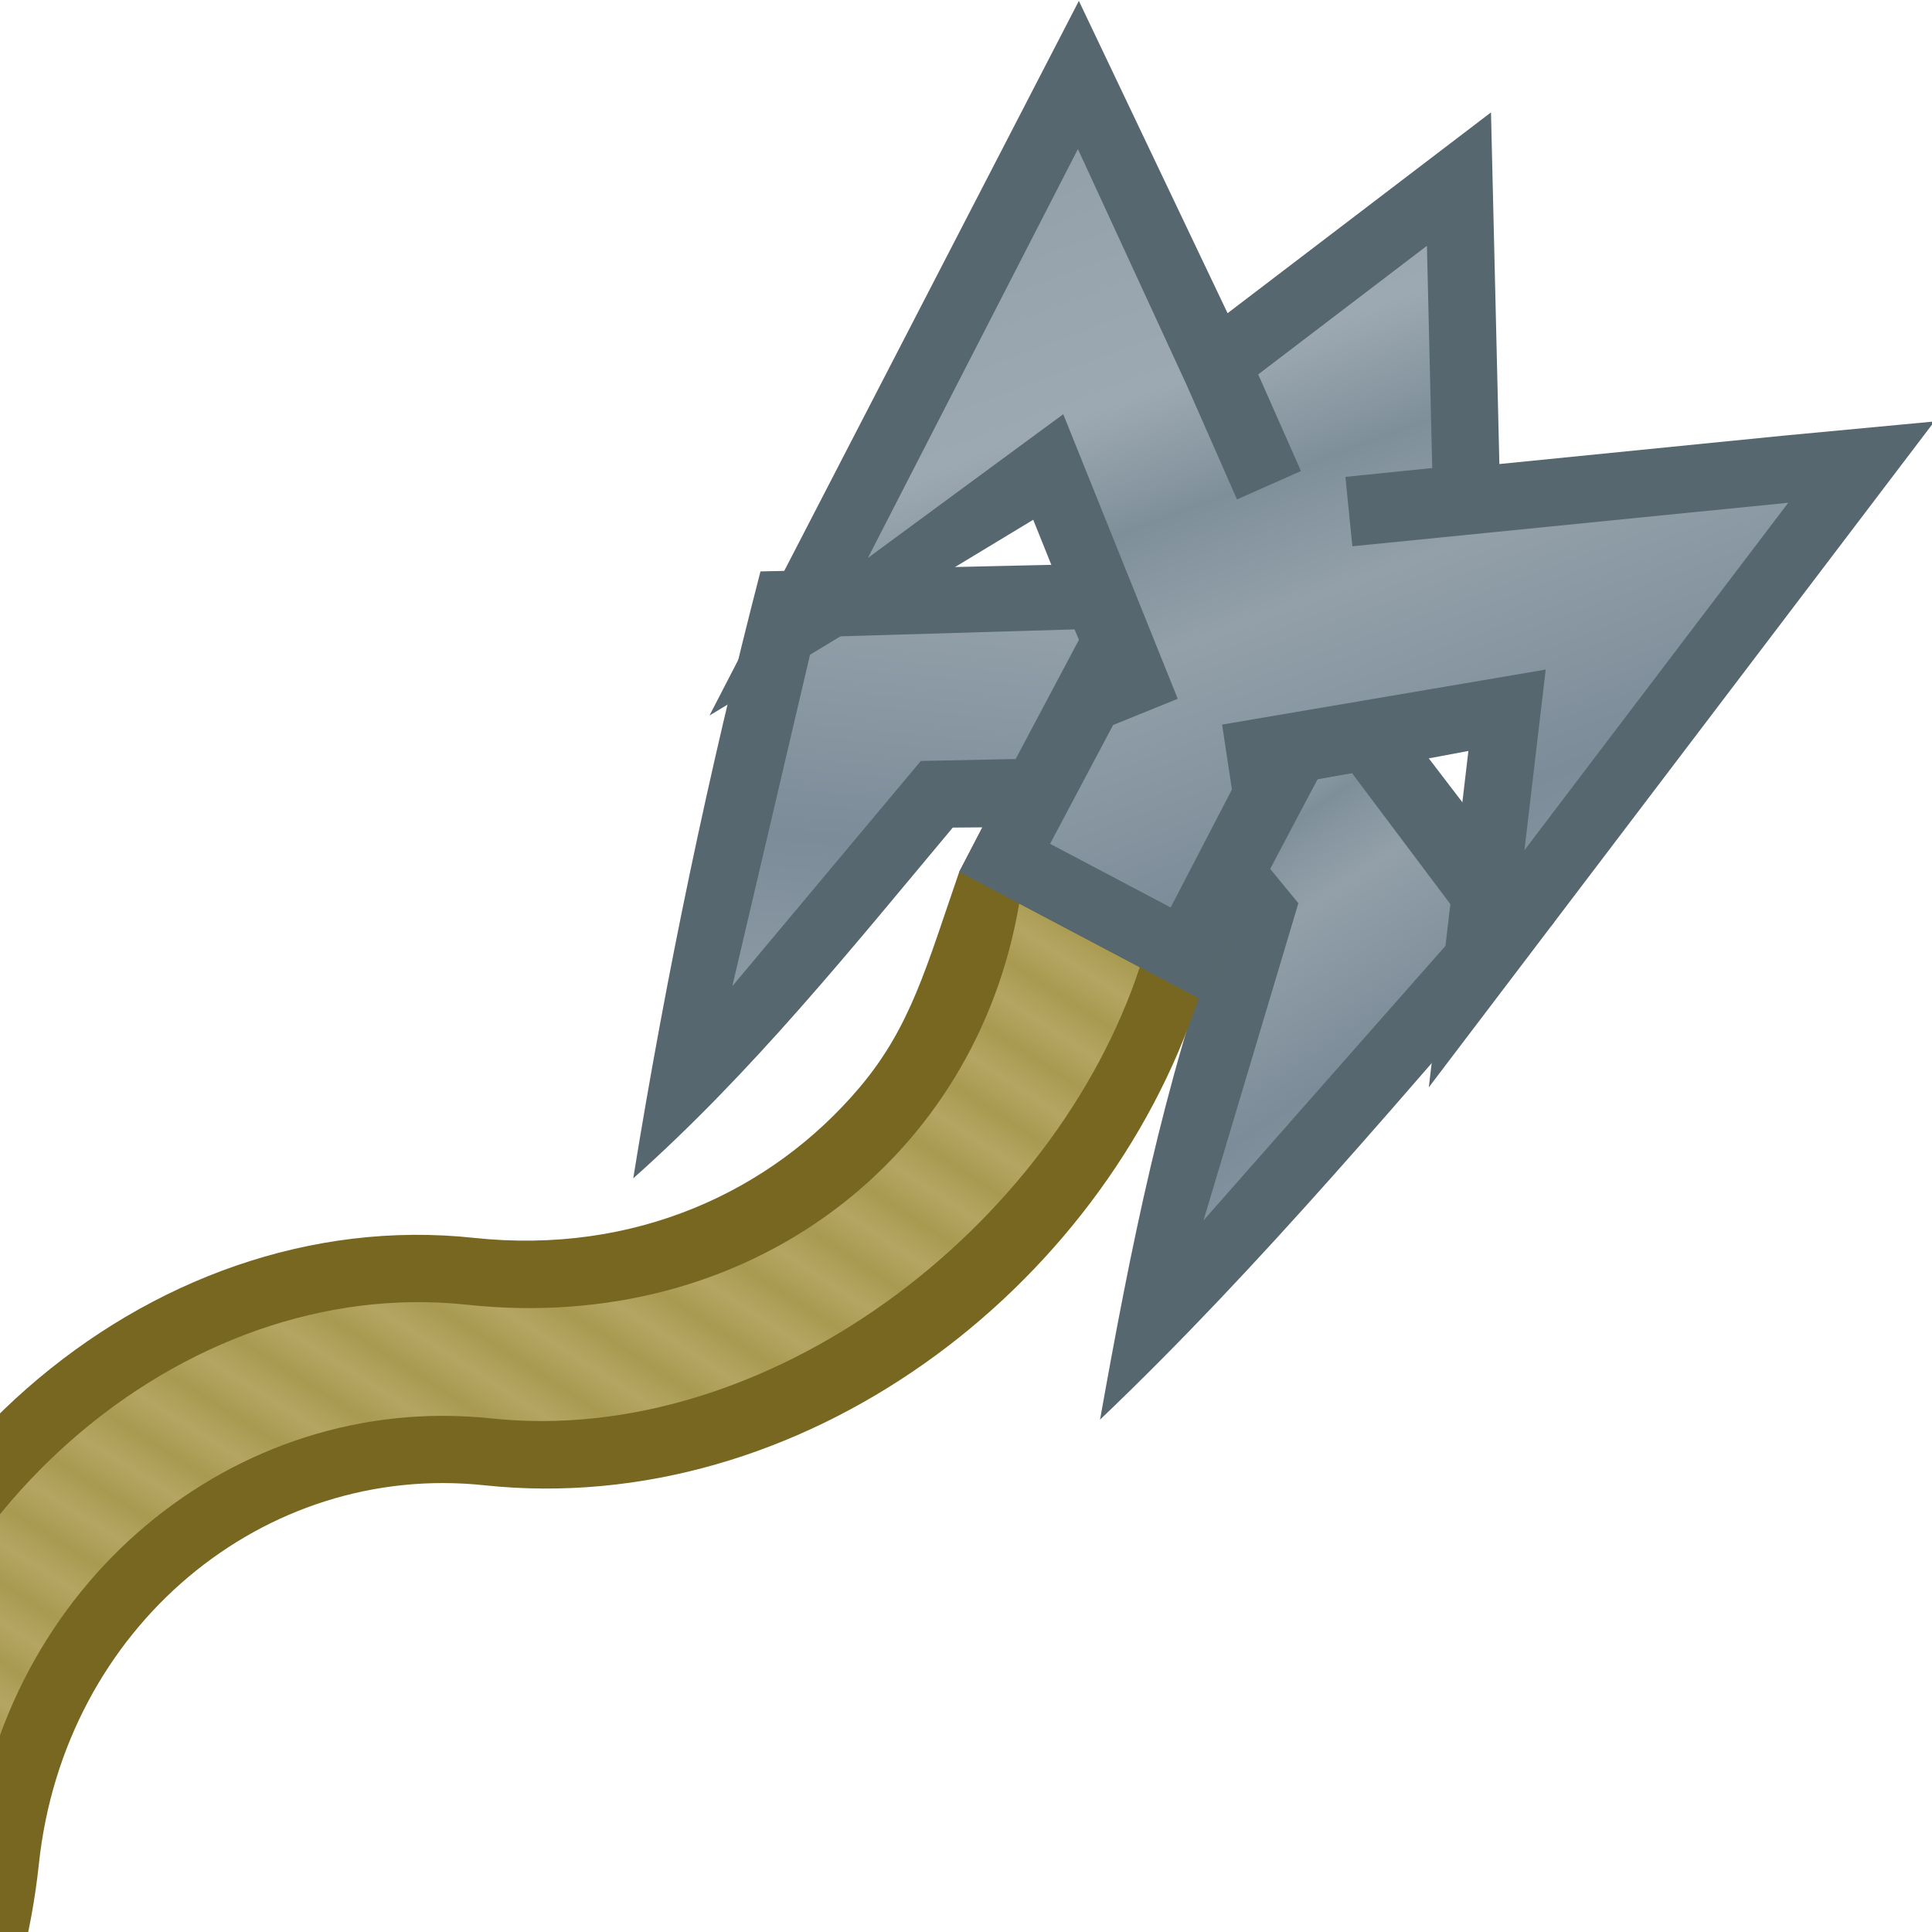 <svg height="500" viewBox="0 0 132.292 132.292" width="500" xmlns="http://www.w3.org/2000/svg" xmlns:xlink="http://www.w3.org/1999/xlink"><linearGradient id="a"><stop offset="0" stop-color="#93a0aa"/><stop offset=".25" stop-color="#9da9b2"/><stop offset=".375" stop-color="#7f8f9a"/><stop offset=".5" stop-color="#93a0aa"/><stop offset=".75" stop-color="#7c8c98"/><stop offset="1" stop-color="#93a0aa"/></linearGradient><radialGradient id="b" cx="193.573" cy="-356.138" gradientTransform="matrix(-.046 -.098 .075 -.036 -577.349 -231.199)" gradientUnits="userSpaceOnUse" r="26.209" spreadMethod="reflect"><stop offset="0" stop-color="#a99a50"/><stop offset="1" stop-color="#b4a564"/></radialGradient><linearGradient id="c" gradientUnits="userSpaceOnUse" x1="499.349" x2="451.736" xlink:href="#a" y1="123.687" y2="176.269"/><linearGradient id="d" gradientUnits="userSpaceOnUse" x1="442.044" x2="420.141" xlink:href="#a" y1="127.506" y2="166.393"/><linearGradient id="e" gradientUnits="userSpaceOnUse" x1="499.349" x2="437.104" xlink:href="#a" y1="123.687" y2="148.684"/><g stroke-width="1.034" transform="matrix(.444 -.859 .859 .444 -254.149 384.231)"><g stroke-width="1.034"><path d="m457.193 154.207-1.49 3.66c-12.485 1.601-23.654 4.839-35.562 8.525 15.052 5.197 30.619 8.576 46.056 12.395l8.541-18.113-6.907-9.204z" fill="#57676f"/><path d="m467.502 159.25-7.184-.062-1.241 2.889-23.032 4.346 27.163 6.803 5.792-11.999z" fill="url(#d)"/></g><g stroke-width="1.034"><path d="m462.459 117.451c-14.407 3.283-28.301 7.141-42.318 11.73 10.52 4.039 21.499 6.248 32.456 8.697l3.508 6.659 11.908 3.304 6.758-7.841z" fill="#57676f"/><path d="m460.072 122.963-24.62 6.203 20.298 4.536 3.204 5.903 9.56.102.51-.613z" fill="url(#e)"/></g><path d="m312.227 80.721-13.598 5.291 5.98 15.365.576.643c12.655 14.141 33.558 19.438 52.498 12.066 15.731-6.122 32.614 1.078 38.309 15.709 8.165 20.98 32.351 32.525 53.859 29.096l4.888.1v-19.255l-4.72-.013c-7.035 1.021-11.336 1.989-16.789.744-9.475-2.164-17.895-8.76-22.016-19.38-8.391-21.626-35.699-32.571-59.826-23.176-14.841 5.776-30.725-.376-37.219-13.316z" fill="#786721"/><path d="m449.977 144.527c-17.41 5.561-35.906-2.913-43.202-21.718-7.296-18.805-31.855-28.952-53.66-20.461-17 6.616-35.581-.43-43.202-15.617l-5.119 1.992 3.939 10.122c11.308 12.636 30.106 17.465 47.223 10.803 18.016-7.011 37.811 1.304 44.473 18.421 7.133 18.328 30.269 29.171 49.463 26.112z" fill="url(#b)"/><g stroke-width="1.034"><path d="m467.502 159.25 6.681 8.572-22.447 8.447 58.326 10.154-5.859-9.125-10.963-16.857 21.848-11.961-21.197-10.041 14.811-19.51h-56.966l22.84 14-5.899 6.844-18.658-.051-.084 9.59-.084 9.578z" fill="#57676f"/><path d="m499.349 123.687-32.548.084 15.392 7.614-14.179 16.457-3.751-3.213-9.522-.102-.042 4.827-.042 4.827 9.41.02 3.766-2.731 13.983 18.569-12.051 4.535 30.432 5.298-16.912-26.004 4.14-2.696 3.379 5.175 13.808-7.56-13.576-6.431-4.689 5.832-3.865-3.102 5.515-6.83 11.352-14.57z" fill="url(#c)"/></g></g></svg>